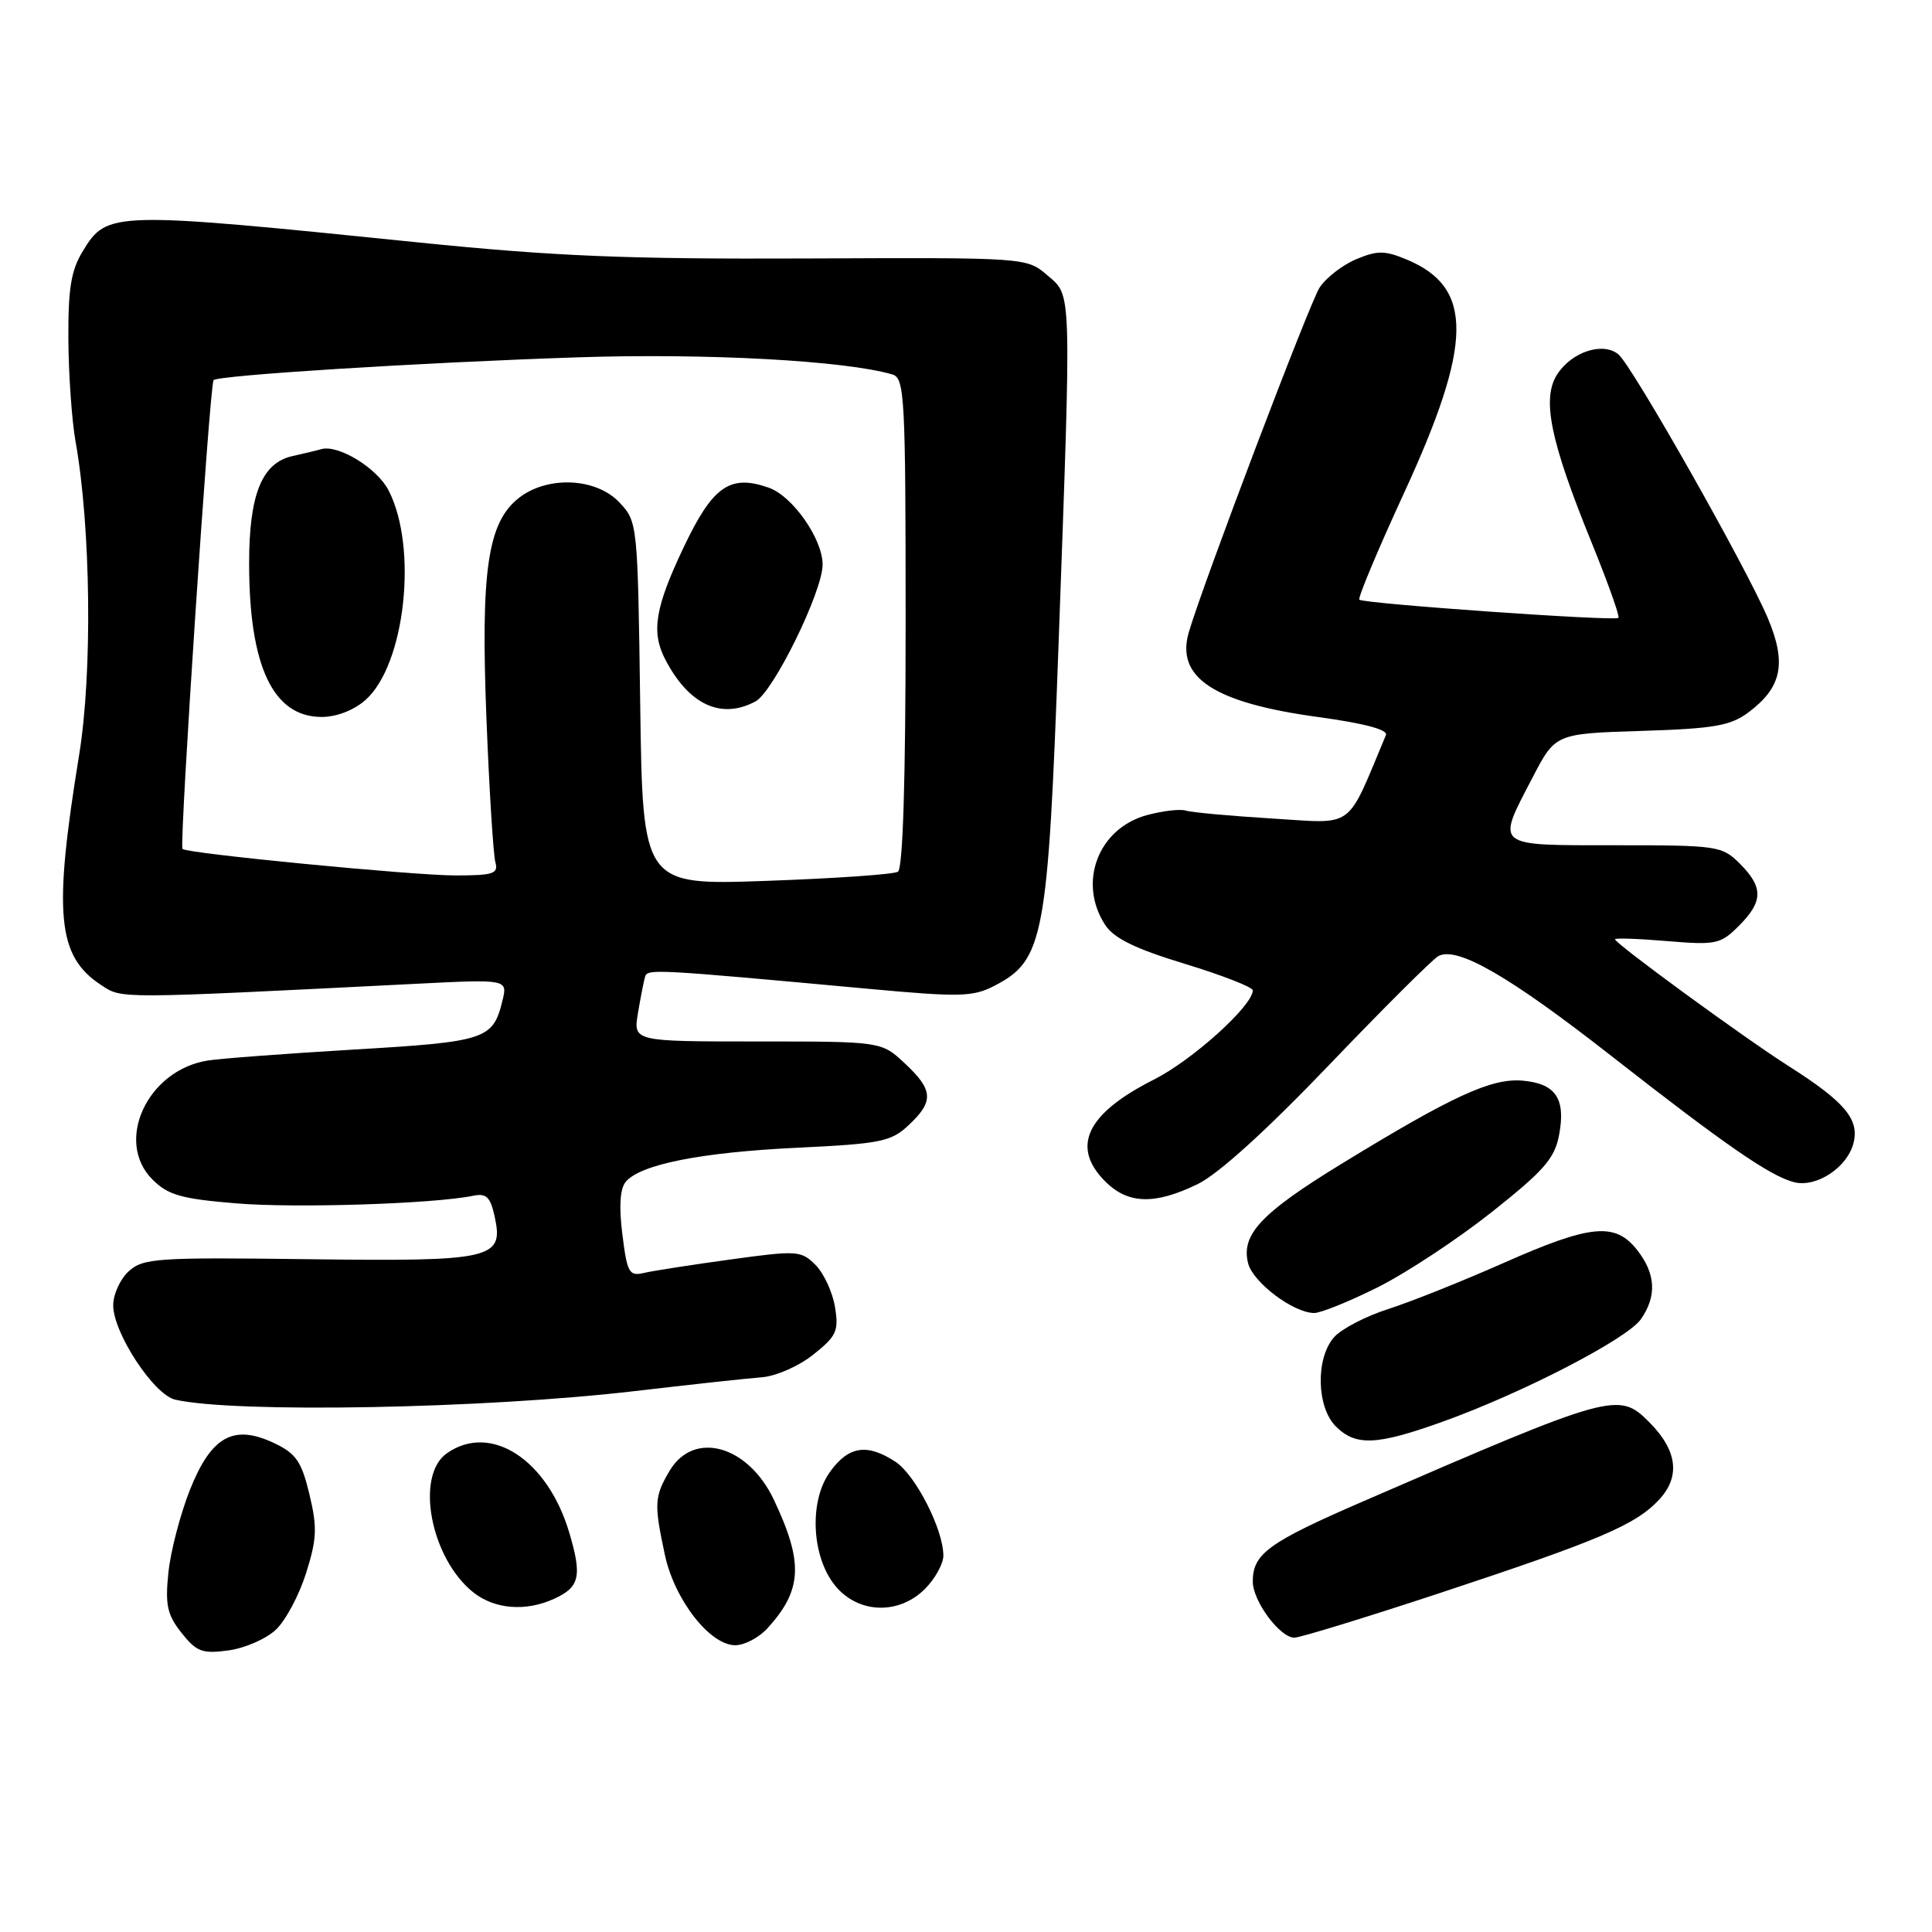 <?xml version="1.0" encoding="UTF-8" standalone="no"?>
<!DOCTYPE svg PUBLIC "-//W3C//DTD SVG 1.1//EN" "http://www.w3.org/Graphics/SVG/1.1/DTD/svg11.dtd" >
<svg xmlns="http://www.w3.org/2000/svg" xmlns:xlink="http://www.w3.org/1999/xlink" version="1.1" viewBox="0 0 256 256">
 <g >
 <path fill="currentColor"
d=" M 36.54 215.96 C 37.84 214.75 39.64 211.36 40.56 208.44 C 41.99 203.91 42.05 202.38 41.00 198.00 C 39.96 193.67 39.23 192.60 36.37 191.24 C 30.96 188.66 28.00 190.29 25.16 197.43 C 23.88 200.67 22.59 205.61 22.31 208.41 C 21.87 212.67 22.16 213.97 24.05 216.36 C 26.04 218.87 26.80 219.16 30.26 218.69 C 32.42 218.40 35.25 217.17 36.54 215.96 Z  M 101.70 215.75 C 106.31 210.68 106.49 207.05 102.53 198.70 C 99.10 191.48 91.91 189.50 88.72 194.90 C 86.70 198.32 86.65 199.25 88.10 206.03 C 89.38 211.99 94.06 218.00 97.43 218.00 C 98.65 218.00 100.57 216.99 101.70 215.75 Z  M 190.69 211.12 C 212.02 204.07 216.75 202.05 219.87 198.68 C 222.70 195.62 222.24 192.14 218.50 188.41 C 214.48 184.38 213.64 184.62 180.50 198.99 C 168.06 204.39 166.00 205.89 166.00 209.56 C 166.00 212.15 169.59 217.00 171.51 217.00 C 172.26 217.00 180.89 214.35 190.69 211.12 Z  M 73.40 211.86 C 76.82 210.31 77.15 208.87 75.43 203.08 C 72.55 193.39 65.02 188.50 59.22 192.56 C 54.96 195.54 57.07 206.55 62.76 211.03 C 65.57 213.24 69.67 213.56 73.40 211.86 Z  M 122.55 210.55 C 123.90 209.20 125.00 207.21 125.00 206.13 C 125.00 202.66 121.31 195.44 118.65 193.69 C 114.88 191.22 112.42 191.61 109.95 195.07 C 107.05 199.14 107.60 206.88 111.03 210.53 C 114.15 213.86 119.23 213.86 122.55 210.55 Z  M 191.19 188.37 C 201.75 184.58 215.59 177.42 217.42 174.81 C 219.56 171.75 219.40 168.78 216.93 165.63 C 214.01 161.92 210.76 162.24 199.23 167.35 C 193.83 169.74 186.96 172.49 183.96 173.45 C 180.96 174.41 177.71 176.10 176.75 177.21 C 174.31 180.01 174.45 186.45 177.00 189.00 C 179.65 191.65 182.42 191.52 191.19 188.37 Z  M 84.00 184.34 C 91.42 183.47 99.03 182.64 100.91 182.50 C 102.81 182.36 105.84 181.03 107.77 179.49 C 110.85 177.04 111.16 176.36 110.64 173.18 C 110.32 171.22 109.16 168.72 108.06 167.61 C 106.14 165.70 105.64 165.67 96.78 166.89 C 91.67 167.59 86.52 168.39 85.33 168.67 C 83.36 169.13 83.10 168.66 82.47 163.58 C 82.00 159.87 82.15 157.52 82.91 156.60 C 84.83 154.29 92.87 152.69 105.67 152.08 C 116.75 151.55 118.08 151.27 120.42 149.07 C 123.77 145.93 123.67 144.43 119.89 140.90 C 116.79 138.00 116.79 138.00 100.35 138.00 C 83.91 138.00 83.91 138.00 84.53 134.25 C 84.88 132.19 85.30 130.02 85.47 129.44 C 85.80 128.36 86.45 128.39 115.04 131.02 C 127.20 132.14 128.91 132.10 131.77 130.62 C 138.31 127.24 138.85 124.34 140.26 85.50 C 141.99 37.57 142.04 39.29 138.77 36.47 C 136.03 34.12 136.03 34.12 106.77 34.25 C 82.96 34.35 73.39 33.95 55.50 32.13 C 14.74 27.97 14.20 27.98 10.97 33.28 C 9.41 35.84 9.02 38.24 9.06 45.00 C 9.09 49.67 9.52 55.75 10.01 58.50 C 12.04 69.88 12.26 89.14 10.49 100.00 C 7.04 121.19 7.57 126.71 13.44 130.55 C 16.20 132.36 15.37 132.36 54.89 130.37 C 67.28 129.74 67.28 129.74 66.57 132.62 C 65.32 137.73 64.39 138.04 46.91 139.07 C 37.89 139.61 29.15 140.26 27.50 140.53 C 19.52 141.81 15.15 151.24 20.20 156.29 C 22.26 158.35 24.00 158.85 31.26 159.45 C 39.15 160.11 57.43 159.52 62.67 158.45 C 64.44 158.08 64.97 158.59 65.54 161.18 C 66.78 166.83 65.34 167.16 40.82 166.85 C 20.82 166.59 18.97 166.72 17.07 168.44 C 15.93 169.47 15.00 171.50 15.00 172.96 C 15.00 176.61 20.39 184.82 23.21 185.46 C 31.14 187.27 64.13 186.66 84.00 184.34 Z  M 182.62 170.54 C 186.40 168.64 193.19 164.16 197.70 160.58 C 204.59 155.12 206.01 153.49 206.59 150.38 C 207.49 145.57 206.14 143.57 201.73 143.19 C 197.61 142.84 192.45 145.22 177.68 154.26 C 167.08 160.76 164.43 163.59 165.38 167.39 C 166.02 169.92 171.36 173.95 174.12 173.98 C 175.00 173.99 178.83 172.44 182.62 170.54 Z  M 158.68 156.91 C 161.41 155.59 167.77 149.83 176.07 141.16 C 183.26 133.65 189.79 127.14 190.57 126.70 C 193.03 125.32 199.97 129.32 213.50 139.91 C 228.62 151.74 234.57 155.85 237.74 156.65 C 240.70 157.39 244.79 154.69 245.60 151.45 C 246.39 148.30 244.45 146.00 237.00 141.26 C 231.07 137.49 214.00 125.02 214.00 124.46 C 214.00 124.27 217.11 124.38 220.91 124.70 C 227.39 125.24 227.98 125.11 230.41 122.68 C 233.64 119.45 233.67 117.58 230.55 114.45 C 228.17 112.08 227.62 112.00 214.05 112.00 C 197.86 112.00 198.24 112.30 203.05 103.07 C 206.09 97.21 206.09 97.21 217.48 96.85 C 227.13 96.55 229.30 96.17 231.68 94.39 C 236.11 91.09 236.77 87.88 234.23 81.87 C 231.39 75.16 216.28 48.47 214.45 46.96 C 212.42 45.27 208.31 46.59 206.36 49.57 C 204.25 52.79 205.39 58.37 210.94 72.00 C 213.06 77.22 214.65 81.66 214.45 81.87 C 214.00 82.34 180.66 79.99 180.12 79.46 C 179.90 79.23 182.56 72.88 186.04 65.33 C 195.18 45.49 195.27 38.10 186.42 34.40 C 183.50 33.18 182.52 33.17 179.70 34.35 C 177.89 35.11 175.71 36.80 174.85 38.11 C 173.52 40.16 159.45 77.23 157.53 83.75 C 155.75 89.80 160.85 93.14 174.80 95.03 C 180.78 95.85 183.94 96.69 183.64 97.40 C 178.31 110.12 179.65 109.13 168.60 108.46 C 163.05 108.12 157.89 107.65 157.14 107.41 C 156.40 107.17 154.08 107.44 152.00 108.00 C 145.51 109.75 142.77 116.95 146.45 122.57 C 147.61 124.34 150.46 125.73 157.02 127.72 C 161.96 129.23 166.00 130.80 166.00 131.23 C 166.00 133.26 158.00 140.48 152.88 143.06 C 143.96 147.56 141.87 151.96 146.45 156.55 C 149.47 159.56 152.99 159.67 158.68 156.91 Z  M 84.83 93.23 C 84.50 69.34 84.48 69.14 82.08 66.58 C 78.99 63.29 72.53 63.01 68.74 65.99 C 64.61 69.24 63.68 75.62 64.46 95.30 C 64.83 104.76 65.37 113.29 65.64 114.25 C 66.07 115.77 65.38 116.00 60.32 116.00 C 54.73 116.00 24.84 113.10 24.18 112.49 C 23.73 112.08 27.79 50.88 28.30 50.37 C 28.94 49.72 55.76 48.04 76.50 47.35 C 93.59 46.78 112.04 47.78 118.25 49.62 C 119.87 50.10 120.00 52.54 120.00 82.51 C 120.00 103.36 119.64 115.11 118.98 115.51 C 118.42 115.86 110.59 116.40 101.56 116.72 C 85.16 117.30 85.16 117.30 84.83 93.23 Z  M 48.43 92.75 C 53.69 88.10 55.40 72.55 51.49 64.98 C 49.95 62.00 44.81 58.86 42.55 59.52 C 41.97 59.69 40.27 60.10 38.77 60.43 C 34.70 61.32 33.00 65.53 33.01 74.70 C 33.02 88.30 36.19 95.00 42.62 95.00 C 44.59 95.00 46.90 94.11 48.43 92.75 Z  M 100.11 92.94 C 102.48 91.67 109.00 78.38 109.00 74.81 C 109.00 71.41 105.03 65.73 101.86 64.62 C 96.72 62.81 94.43 64.42 90.58 72.54 C 86.81 80.47 86.27 83.72 88.12 87.32 C 91.24 93.37 95.54 95.39 100.11 92.94 Z "/>
</g>
</svg>